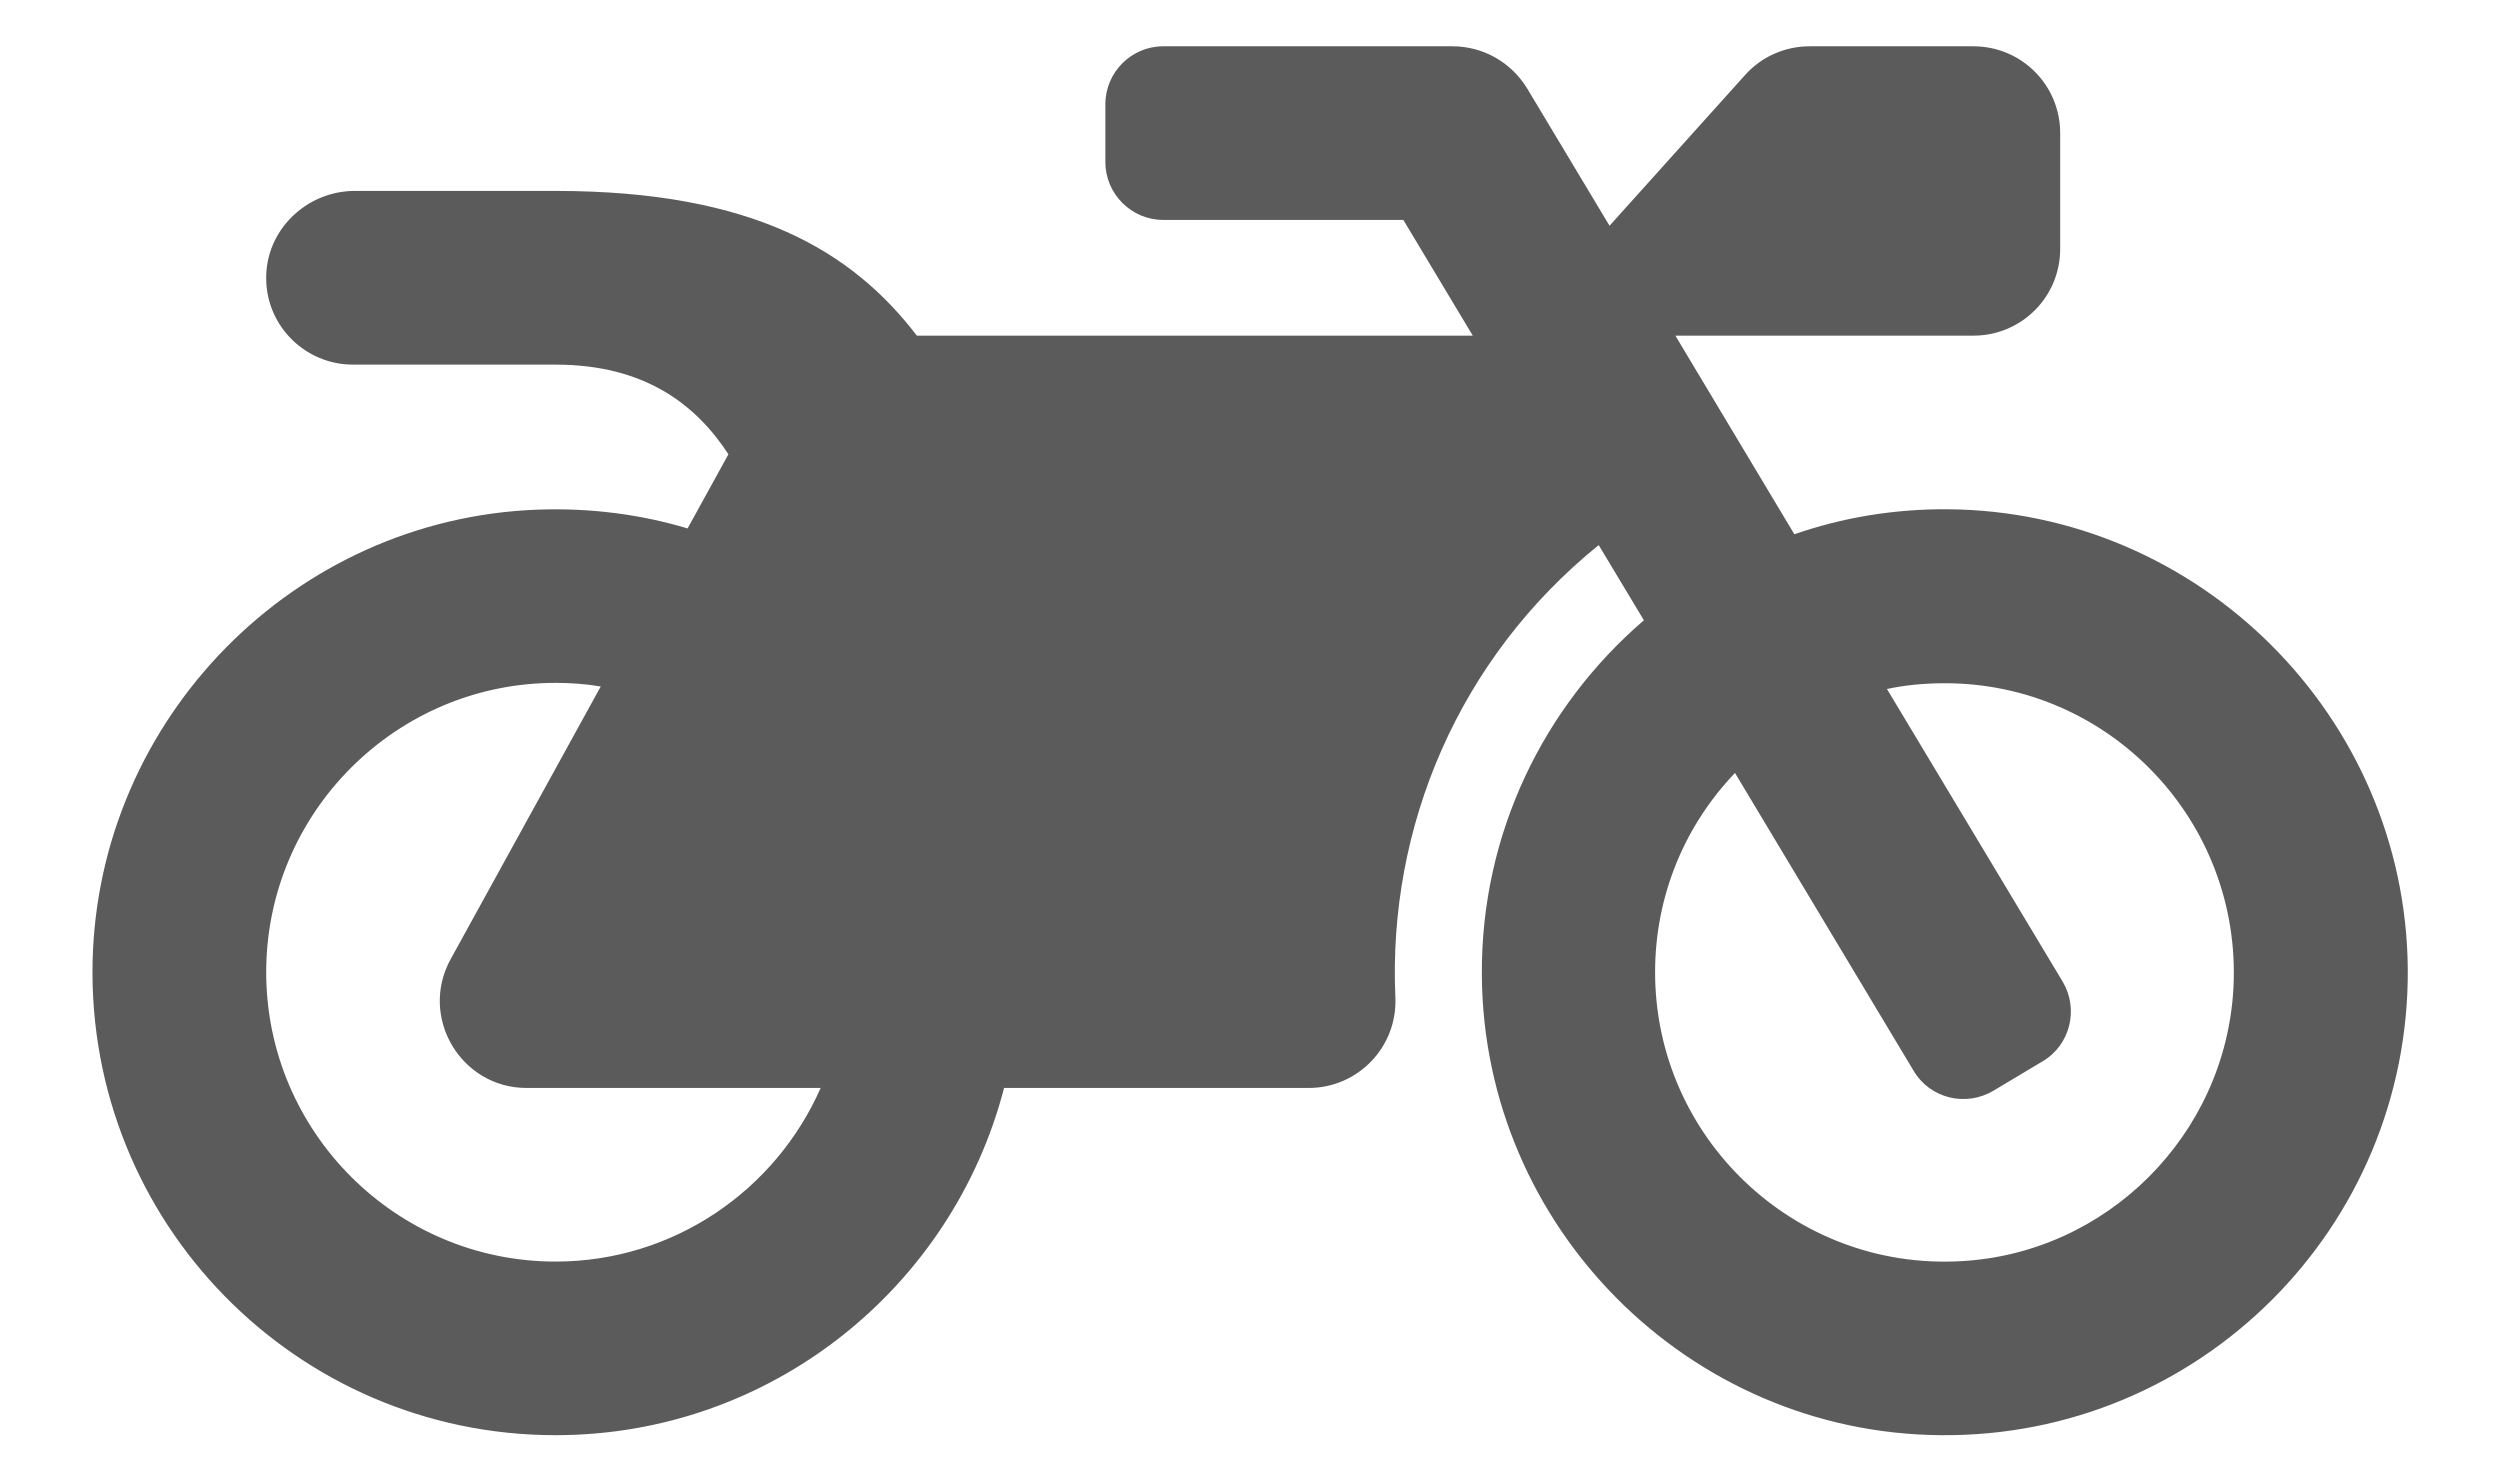 <svg width="27" height="16" viewBox="0 0 27 16" fill="none" xmlns="http://www.w3.org/2000/svg">
<path d="M21.035 5.5C20.453 5.496 19.898 5.59 19.379 5.77L18.094 3.625H21.312C21.832 3.625 22.25 3.207 22.25 2.688V1.438C22.25 0.918 21.832 0.5 21.312 0.5H19.543C19.277 0.5 19.023 0.613 18.848 0.809L17.383 2.438L16.492 0.953C16.32 0.672 16.016 0.5 15.688 0.5H12.562C12.219 0.5 11.938 0.781 11.938 1.125V1.75C11.938 2.094 12.219 2.375 12.562 2.375H15.156L15.906 3.625H9.902C9.211 2.723 8.148 2.062 6 2.062H3.832C3.305 2.062 2.863 2.492 2.875 3.02C2.883 3.527 3.301 3.938 3.812 3.938H6C6.957 3.938 7.512 4.363 7.867 4.906L7.426 5.707C6.918 5.555 6.375 5.484 5.812 5.504C3.184 5.598 1.062 7.75 1 10.383C0.937 13.199 3.199 15.5 6 15.5C8.328 15.5 10.285 13.906 10.844 11.75H14.133C14.668 11.75 15.094 11.305 15.07 10.77C14.988 8.93 15.754 7.109 17.266 5.887L17.754 6.699C16.676 7.625 15.992 9 16.004 10.535C16.023 13.254 18.238 15.477 20.957 15.5C23.754 15.527 26.027 13.254 26.004 10.457C25.977 7.738 23.754 5.52 21.035 5.5V5.5ZM6 13.625C4.277 13.625 2.875 12.223 2.875 10.5C2.875 8.777 4.277 7.375 6 7.375C6.164 7.375 6.328 7.387 6.488 7.414L4.867 10.359C4.523 10.984 4.977 11.75 5.687 11.75H8.863C8.379 12.852 7.277 13.625 6 13.625ZM24.121 10.672C24.035 12.258 22.754 13.539 21.172 13.621C19.371 13.719 17.875 12.281 17.875 10.5C17.875 9.664 18.203 8.906 18.738 8.348L20.668 11.566C20.844 11.863 21.23 11.957 21.527 11.781L22.062 11.461C22.359 11.285 22.453 10.898 22.277 10.602L20.379 7.441C20.582 7.398 20.789 7.379 21 7.379C22.781 7.375 24.215 8.871 24.121 10.672Z" fill="#5B5B5B"/>
</svg>
